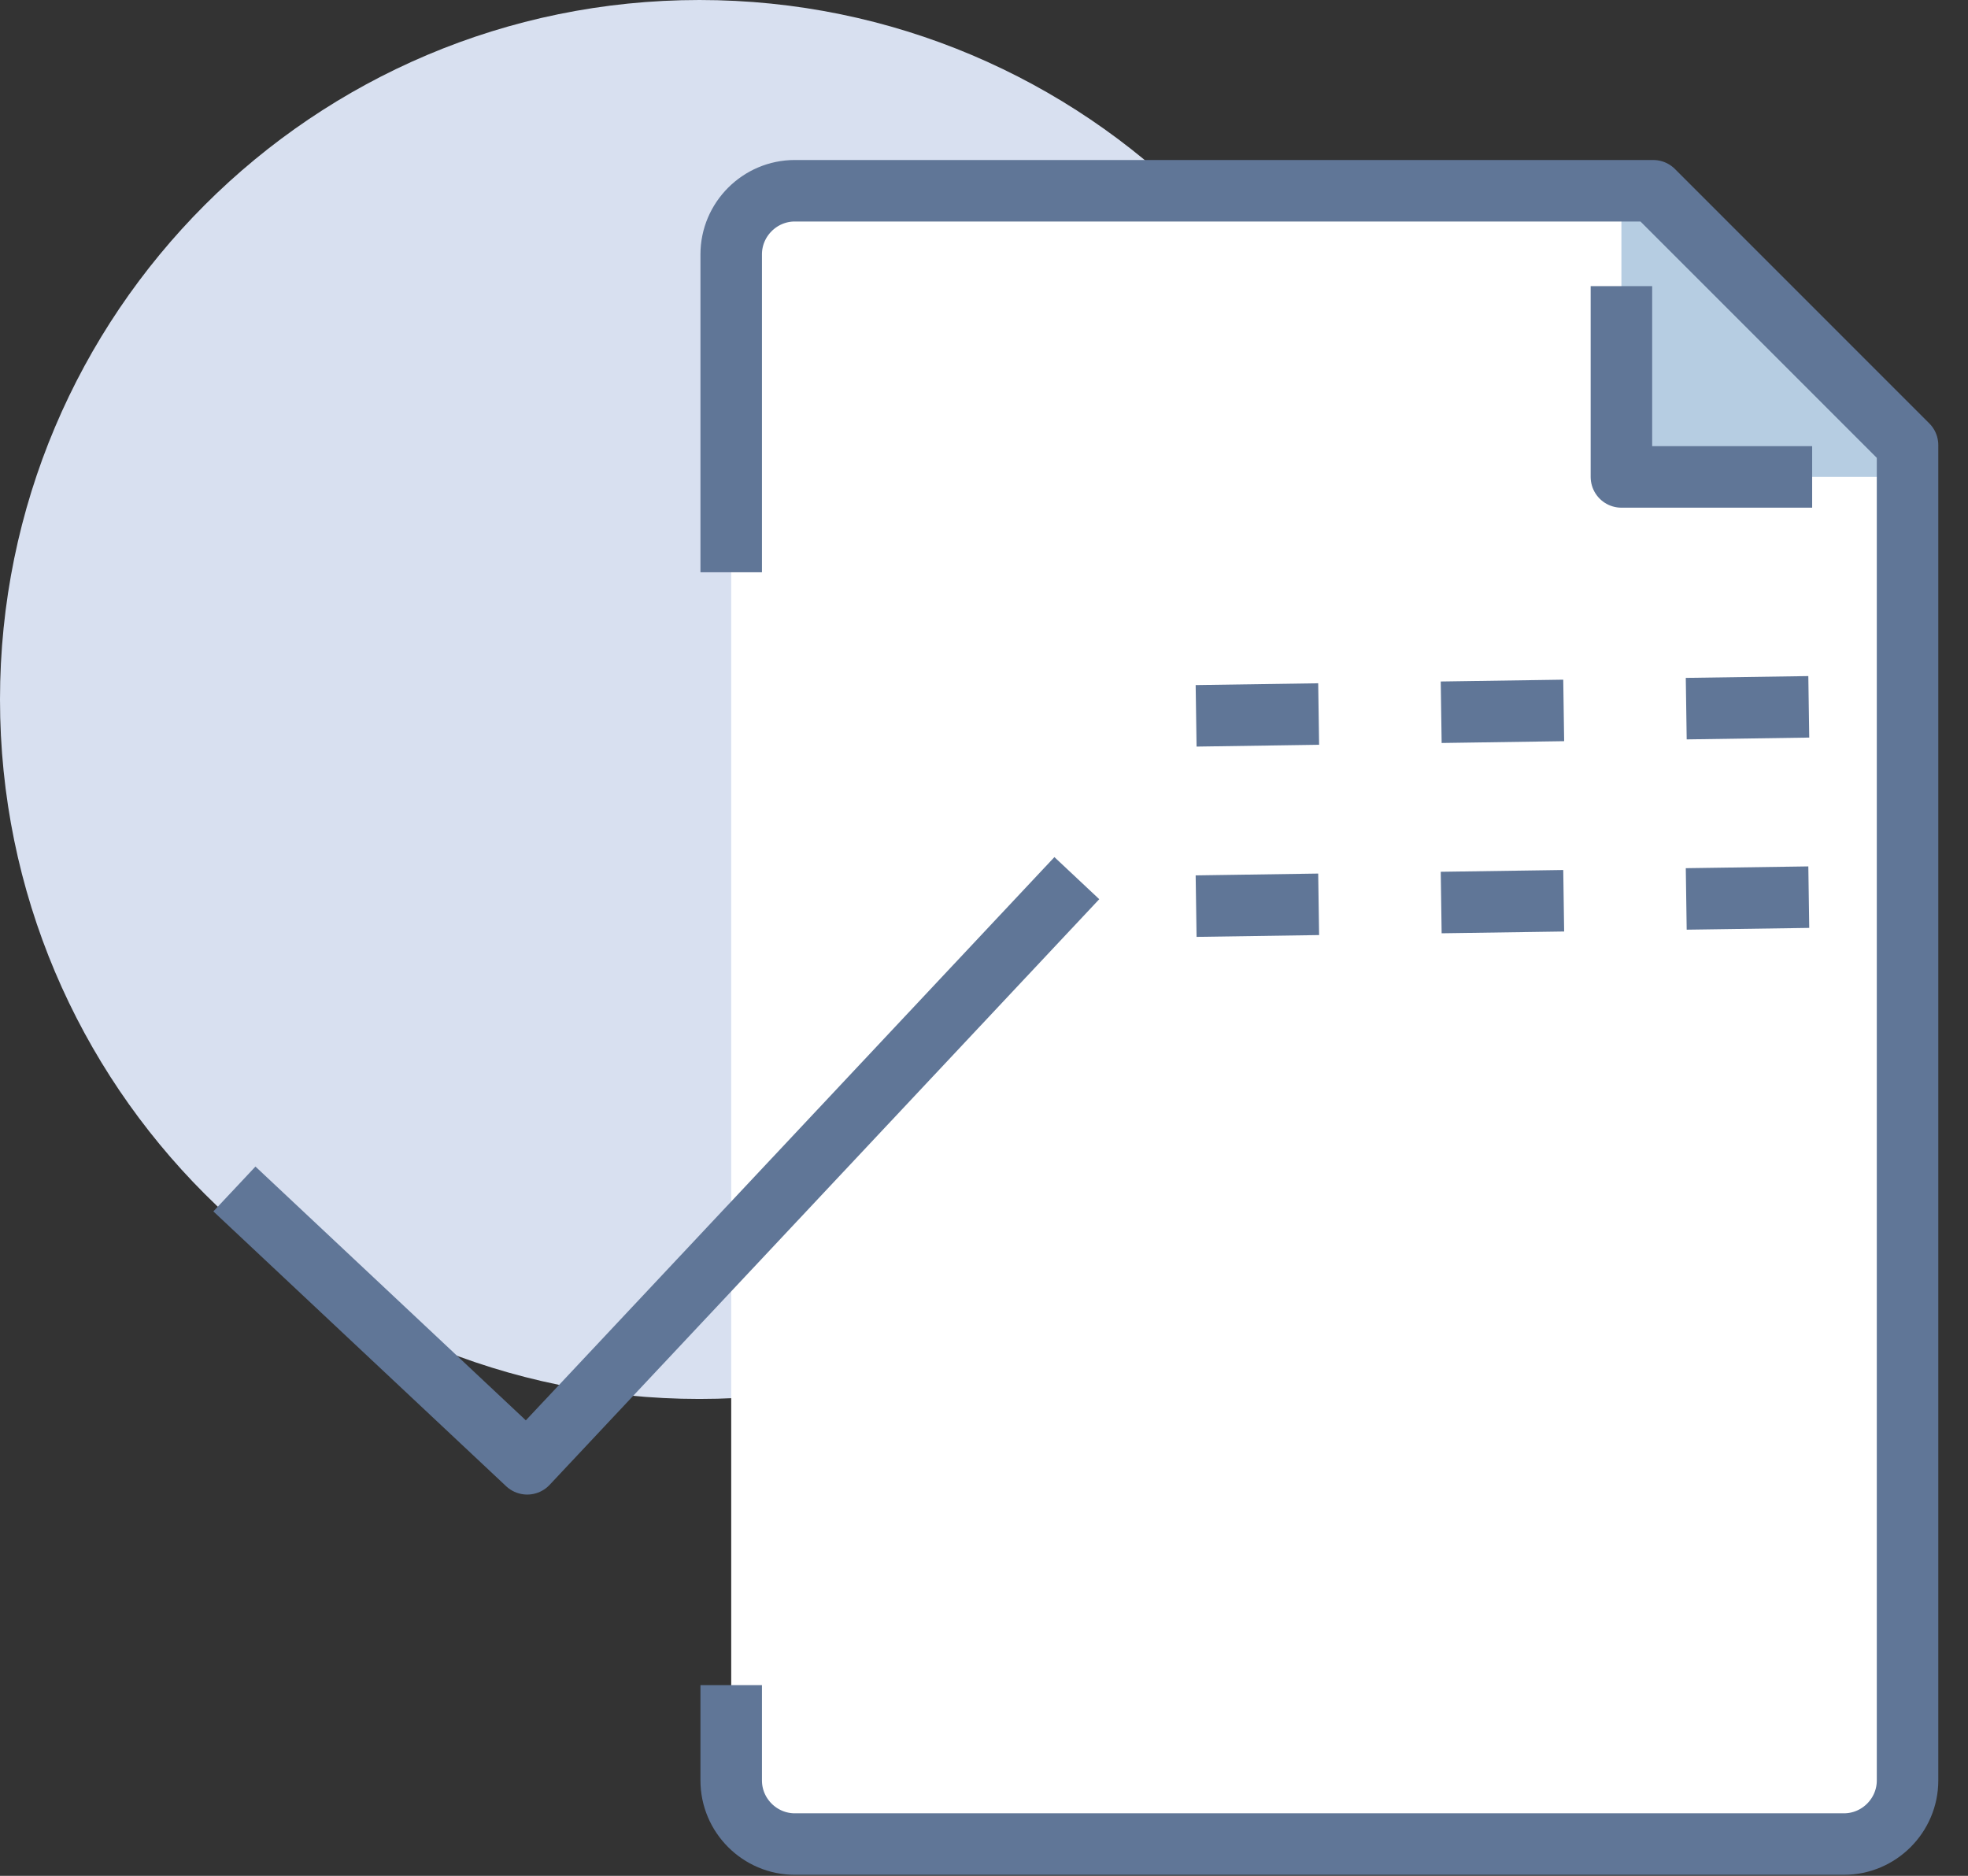 <svg width="64" height="61" viewBox="0 0 64 61" fill="none" xmlns="http://www.w3.org/2000/svg">
<rect x="0" y="0" width="64" height="61" fill="#333333" stroke="none"/>
<g clip-path="url(#clip0_1434_104)">
<path d="M22.746 45.492C35.308 45.492 45.492 35.308 45.492 22.746C45.492 10.184 35.308 0 22.746 0C10.184 0 0 10.184 0 22.746C0 35.308 10.184 45.492 22.746 45.492Z" fill="#D8E0F0"/>
<path d="M53.763 6.203H25.847C24.71 6.203 23.779 7.134 23.779 8.271V57.898C23.779 59.036 24.71 59.966 25.847 59.966H59.966C61.103 59.966 62.034 59.036 62.034 57.898V14.475L53.763 6.203Z" fill="white"/>
<path d="M53.763 6.203H52.729V15.508H62.034V14.475L53.763 6.203Z" fill="#B6CDE2"/>
<path d="M23.779 18.61V8.271C23.779 7.134 24.71 6.203 25.847 6.203H53.763L62.034 14.475V57.898C62.034 59.036 61.103 59.966 59.966 59.966H25.847C24.71 59.966 23.779 59.036 23.779 57.898V54.797" stroke="#607697" stroke-width="2" stroke-miterlimit="10" stroke-linejoin="round"/>
<path d="M58.932 15.509H52.729V9.305" stroke="#607697" stroke-width="2" stroke-miterlimit="10" stroke-linejoin="round"/>
<path d="M35.019 28.556L17.145 47.601L7.623 38.664" stroke="#607697" stroke-width="2" stroke-miterlimit="10" stroke-linejoin="round"/>
<path d="M38.898 23.278L42.883 23.219" stroke="#607697" stroke-width="2" stroke-miterlimit="10"/>
<path d="M46.868 23.161L50.852 23.102" stroke="#607697" stroke-width="2" stroke-miterlimit="10"/>
<path d="M54.837 23.044L58.822 22.985" stroke="#607697" stroke-width="2" stroke-miterlimit="10"/>
<path d="M38.898 29.466L42.883 29.407" stroke="#607697" stroke-width="2" stroke-miterlimit="10"/>
<path d="M46.868 29.349L50.852 29.291" stroke="#607697" stroke-width="2" stroke-miterlimit="10"/>
<path d="M54.837 29.232L58.822 29.174" stroke="#607697" stroke-width="2" stroke-miterlimit="10"/>
</g>
<defs>
<clipPath id="clip0_1434_104">
<rect width="63.068" height="61" fill="white"/>
</clipPath>
</defs>
</svg>
